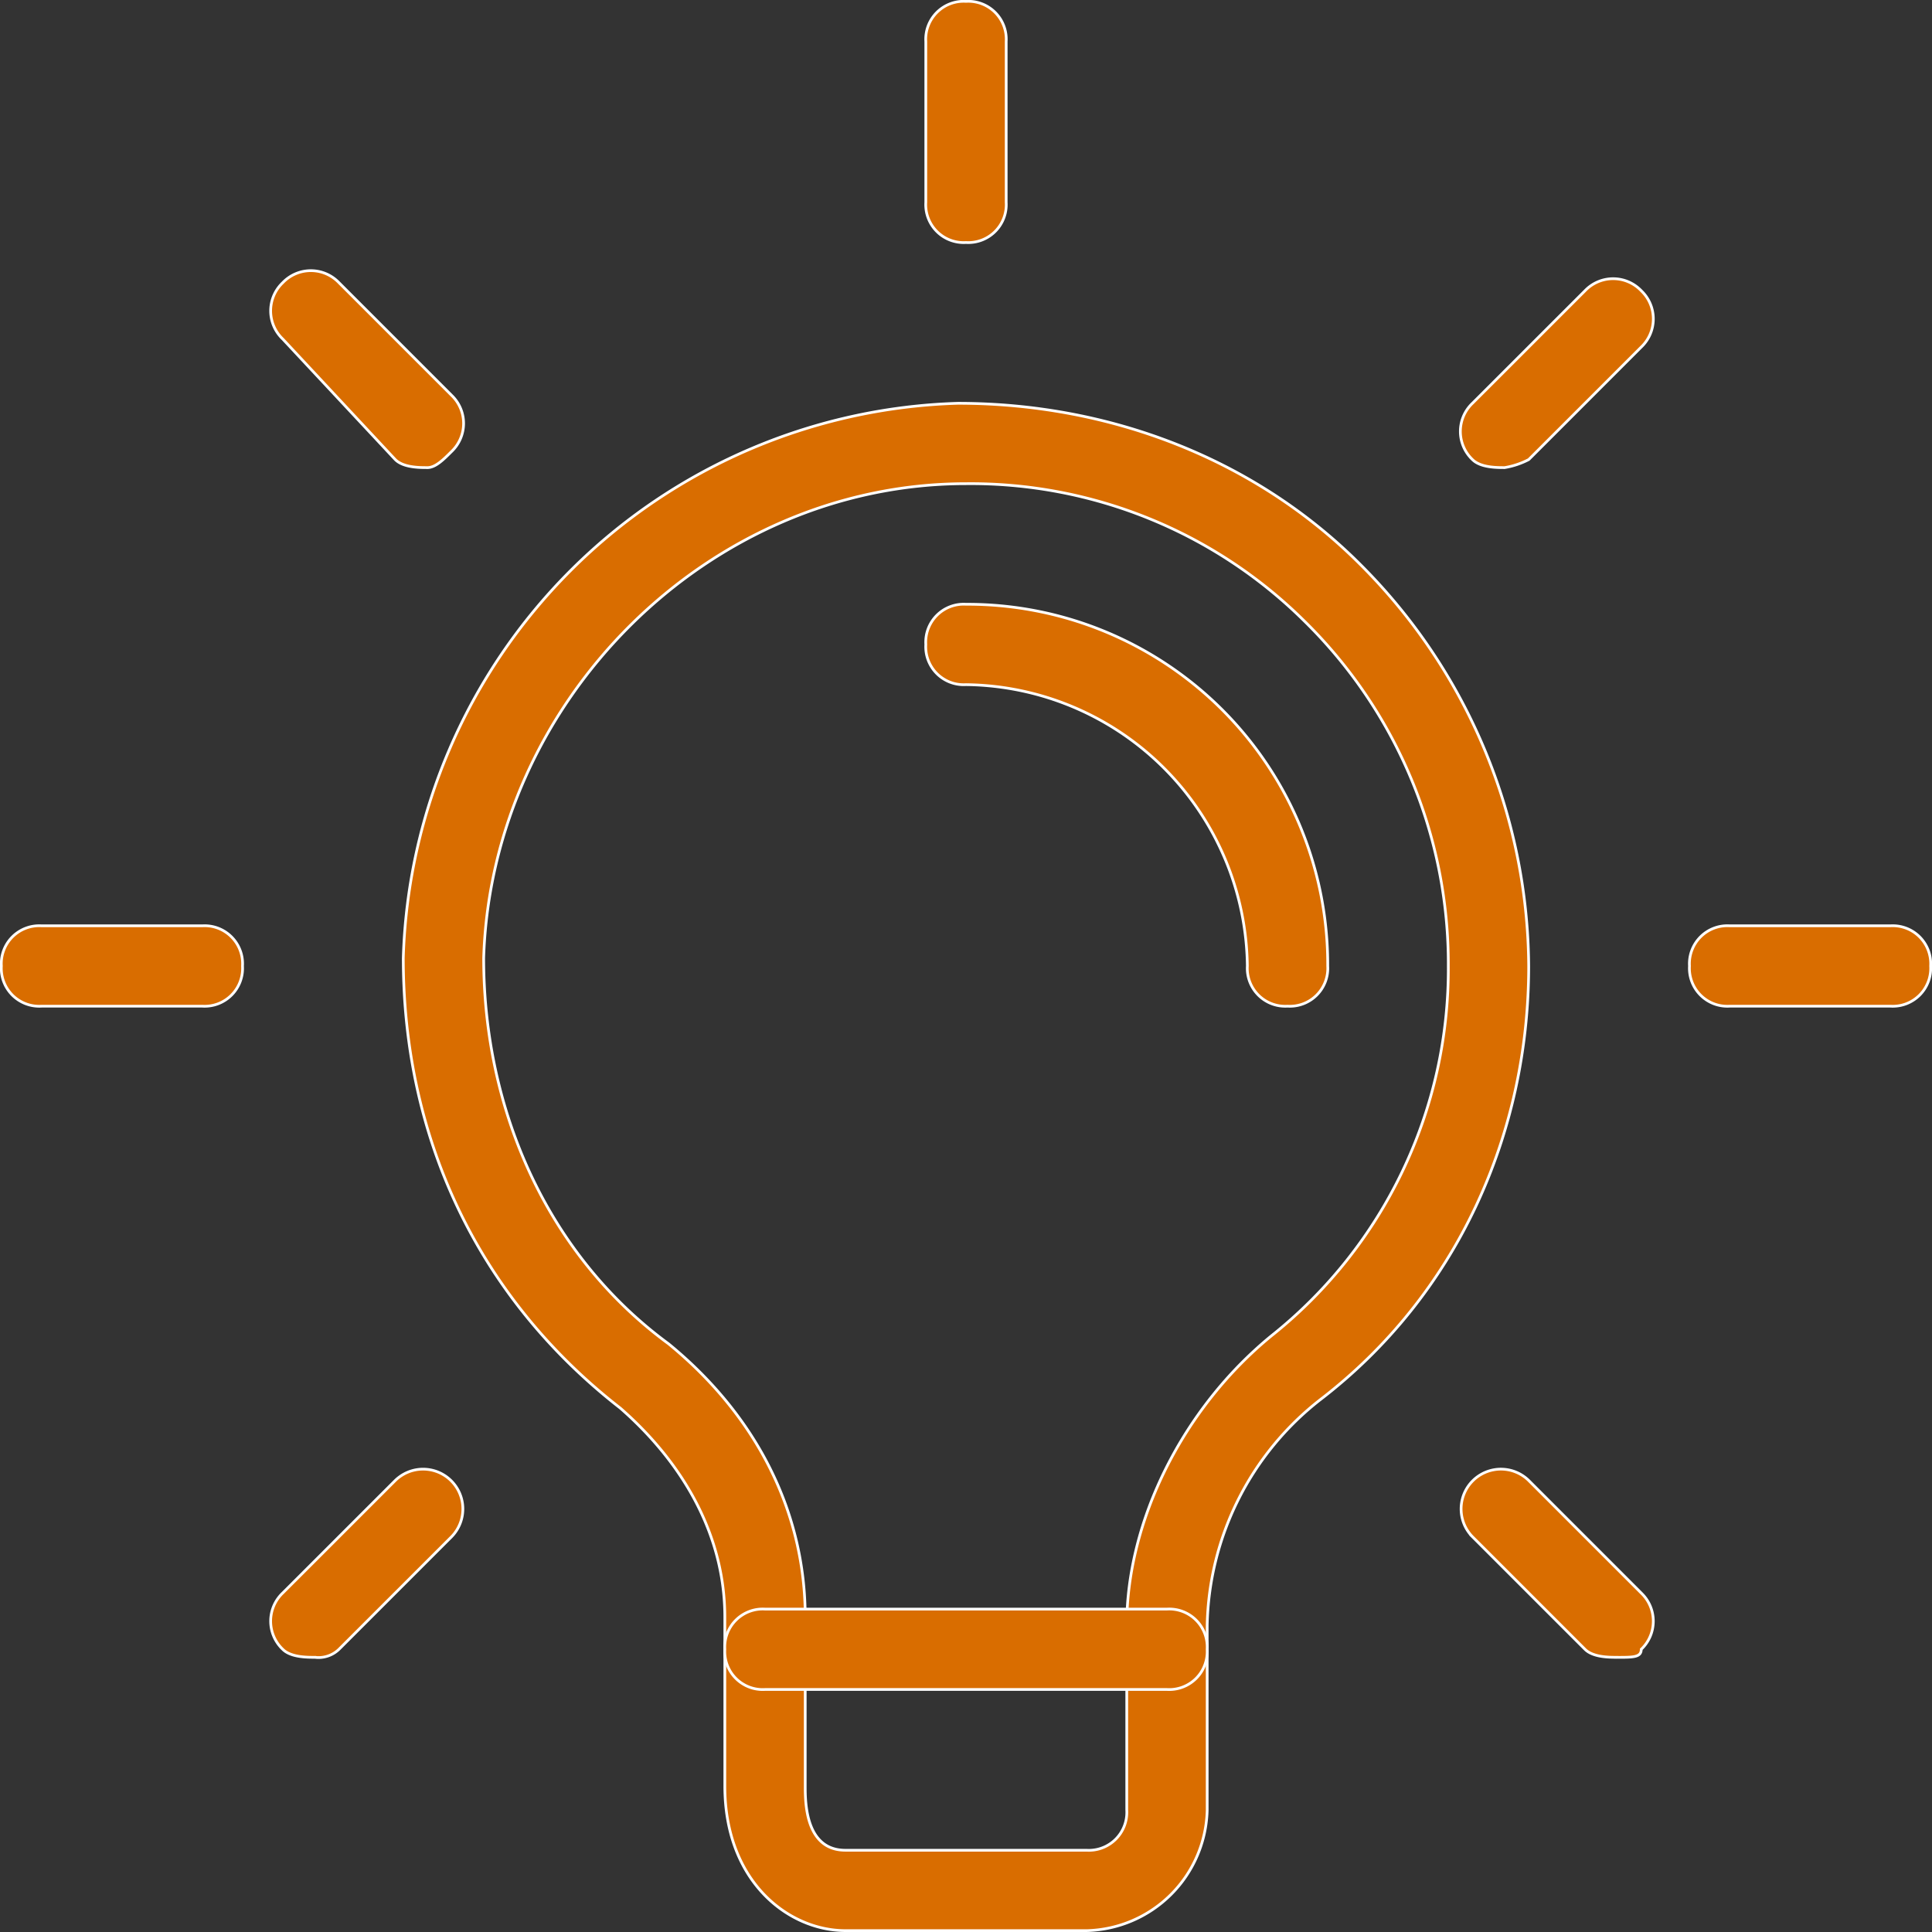 <svg xmlns="http://www.w3.org/2000/svg" width="177.507" height="177.507" viewBox="0 0 177.507 177.507">
  <rect x="0" y="0" width="177.507" height="177.507" fill="#333333" stroke="none"/>
  <g id="idea_3_" data-name="idea (3)" transform="translate(0.125 0.125)">
    <g id="Group_2148" data-name="Group 2148" transform="translate(36.928 36.928)">
      <path id="Path_1455" data-name="Path 1455" d="M67.778,145.328H45.621c-5.17,0-11.079-4.431-11.079-13.294v-15.51c0-7.386-3.693-14.033-9.6-19.2C11.647,86.981,5,72.21,5,55.961A52.561,52.561,0,0,1,55.961,5C69.994,5,83.288,10.17,92.89,19.771A52.579,52.579,0,0,1,108.4,56.7c0,15.51-6.647,30.281-19.2,39.883a26.966,26.966,0,0,0-10.34,20.68V134.25a11.359,11.359,0,0,1-11.079,11.079ZM56.7,12.386c-23.634,0-43.576,19.941-44.314,43.576,0,14.033,5.909,27.327,16.987,35.451,8.124,6.647,12.556,15.51,12.556,25.111v15.51c0,1.477,0,5.909,3.693,5.909H67.778a3.489,3.489,0,0,0,3.693-3.693V117.263c0-9.6,5.17-19.941,13.294-26.588A43.067,43.067,0,0,0,101.014,56.7,44.149,44.149,0,0,0,87.72,24.941,43.536,43.536,0,0,0,56.7,12.386Z" transform="translate(-5 -5)" fill="#d96d00" stroke="#fff" stroke-width="0.25"/>
    </g>
    <g id="Group_2149" data-name="Group 2149" transform="translate(66.471 147.714)">
      <path id="Path_1456" data-name="Path 1456" d="M49.621,27.386H12.693A3.489,3.489,0,0,1,9,23.693,3.489,3.489,0,0,1,12.693,20H49.621a3.489,3.489,0,0,1,3.693,3.693A3.489,3.489,0,0,1,49.621,27.386Z" transform="translate(-9 -20)" fill="#d96d00" stroke="#fff" stroke-width="0.25"/>
    </g>
    <g id="Group_2150" data-name="Group 2150" transform="translate(84.935)">
      <path id="Path_1457" data-name="Path 1457" d="M15.193,22.157A3.489,3.489,0,0,1,11.5,18.464V3.693A3.489,3.489,0,0,1,15.193,0a3.489,3.489,0,0,1,3.693,3.693V18.464A3.489,3.489,0,0,1,15.193,22.157Z" transform="translate(-11.5)" fill="#d96d00" stroke="#fff" stroke-width="0.25"/>
    </g>
    <g id="Group_2151" data-name="Group 2151" transform="translate(134.05 25.481)">
      <path id="Path_1458" data-name="Path 1458" d="M22.212,20.806c-.739,0-2.216,0-2.954-.739a3.57,3.57,0,0,1,0-5.17L29.6,4.558a3.57,3.57,0,0,1,5.17,0,3.57,3.57,0,0,1,0,5.17l-10.34,10.34a7.44,7.44,0,0,1-2.216.739Z" transform="translate(-18.15 -3.45)" fill="#d96d00" stroke="#fff" stroke-width="0.25"/>
    </g>
    <g id="Group_2152" data-name="Group 2152" transform="translate(155.1 84.935)">
      <path id="Path_1459" data-name="Path 1459" d="M39.464,18.886H24.693A3.489,3.489,0,0,1,21,15.193,3.489,3.489,0,0,1,24.693,11.5H39.464a3.489,3.489,0,0,1,3.693,3.693A3.489,3.489,0,0,1,39.464,18.886Z" transform="translate(-21 -11.5)" fill="#d96d00" stroke="#fff" stroke-width="0.25"/>
    </g>
    <g id="Group_2153" data-name="Group 2153" transform="translate(134.05 134.789)">
      <path id="Path_1460" data-name="Path 1460" d="M32.552,35.606c-.739,0-2.216,0-2.954-.739l-10.34-10.34a3.656,3.656,0,0,1,5.17-5.17L34.768,29.7a3.57,3.57,0,0,1,0,5.17c0,.739-.739.739-2.216.739Z" transform="translate(-18.15 -18.25)" fill="#d96d00" stroke="#fff" stroke-width="0.25"/>
    </g>
    <g id="Group_2154" data-name="Group 2154" transform="translate(24.742 134.789)">
      <path id="Path_1461" data-name="Path 1461" d="M7.412,35.606c-.739,0-2.216,0-2.954-.739a3.57,3.57,0,0,1,0-5.17L14.8,19.358a3.656,3.656,0,0,1,5.17,5.17L9.628,34.868a2.713,2.713,0,0,1-2.216.739Z" transform="translate(-3.35 -18.25)" fill="#d96d00" stroke="#fff" stroke-width="0.25"/>
    </g>
    <g id="Group_2155" data-name="Group 2155" transform="translate(0 84.935)">
      <path id="Path_1462" data-name="Path 1462" d="M18.464,18.886H3.693A3.489,3.489,0,0,1,0,15.193,3.489,3.489,0,0,1,3.693,11.5H18.464a3.489,3.489,0,0,1,3.693,3.693A3.489,3.489,0,0,1,18.464,18.886Z" transform="translate(0 -11.5)" fill="#d96d00" stroke="#fff" stroke-width="0.25"/>
    </g>
    <g id="Group_2156" data-name="Group 2156" transform="translate(24.742 24.742)">
      <path id="Path_1463" data-name="Path 1463" d="M17.752,21.445c-.739,0-2.216,0-2.954-.739L4.458,9.628a3.57,3.57,0,0,1,0-5.17,3.57,3.57,0,0,1,5.17,0L19.968,14.8a3.57,3.57,0,0,1,0,5.17c-.739.739-1.477,1.477-2.216,1.477Z" transform="translate(-3.35 -3.35)" fill="#d96d00" stroke="#fff" stroke-width="0.25"/>
    </g>
    <g id="Group_2157" data-name="Group 2157" transform="translate(84.935 55.393)">
      <path id="Path_1464" data-name="Path 1464" d="M44.736,44.428a3.489,3.489,0,0,1-3.693-3.693,26.168,26.168,0,0,0-25.85-25.85A3.489,3.489,0,0,1,11.5,11.193,3.489,3.489,0,0,1,15.193,7.5,33.1,33.1,0,0,1,48.428,40.736,3.489,3.489,0,0,1,44.736,44.428Z" transform="translate(-11.5 -7.5)" fill="#d96d00" stroke="#fff" stroke-width="0.25"/>
    </g>
  </g>
</svg>
